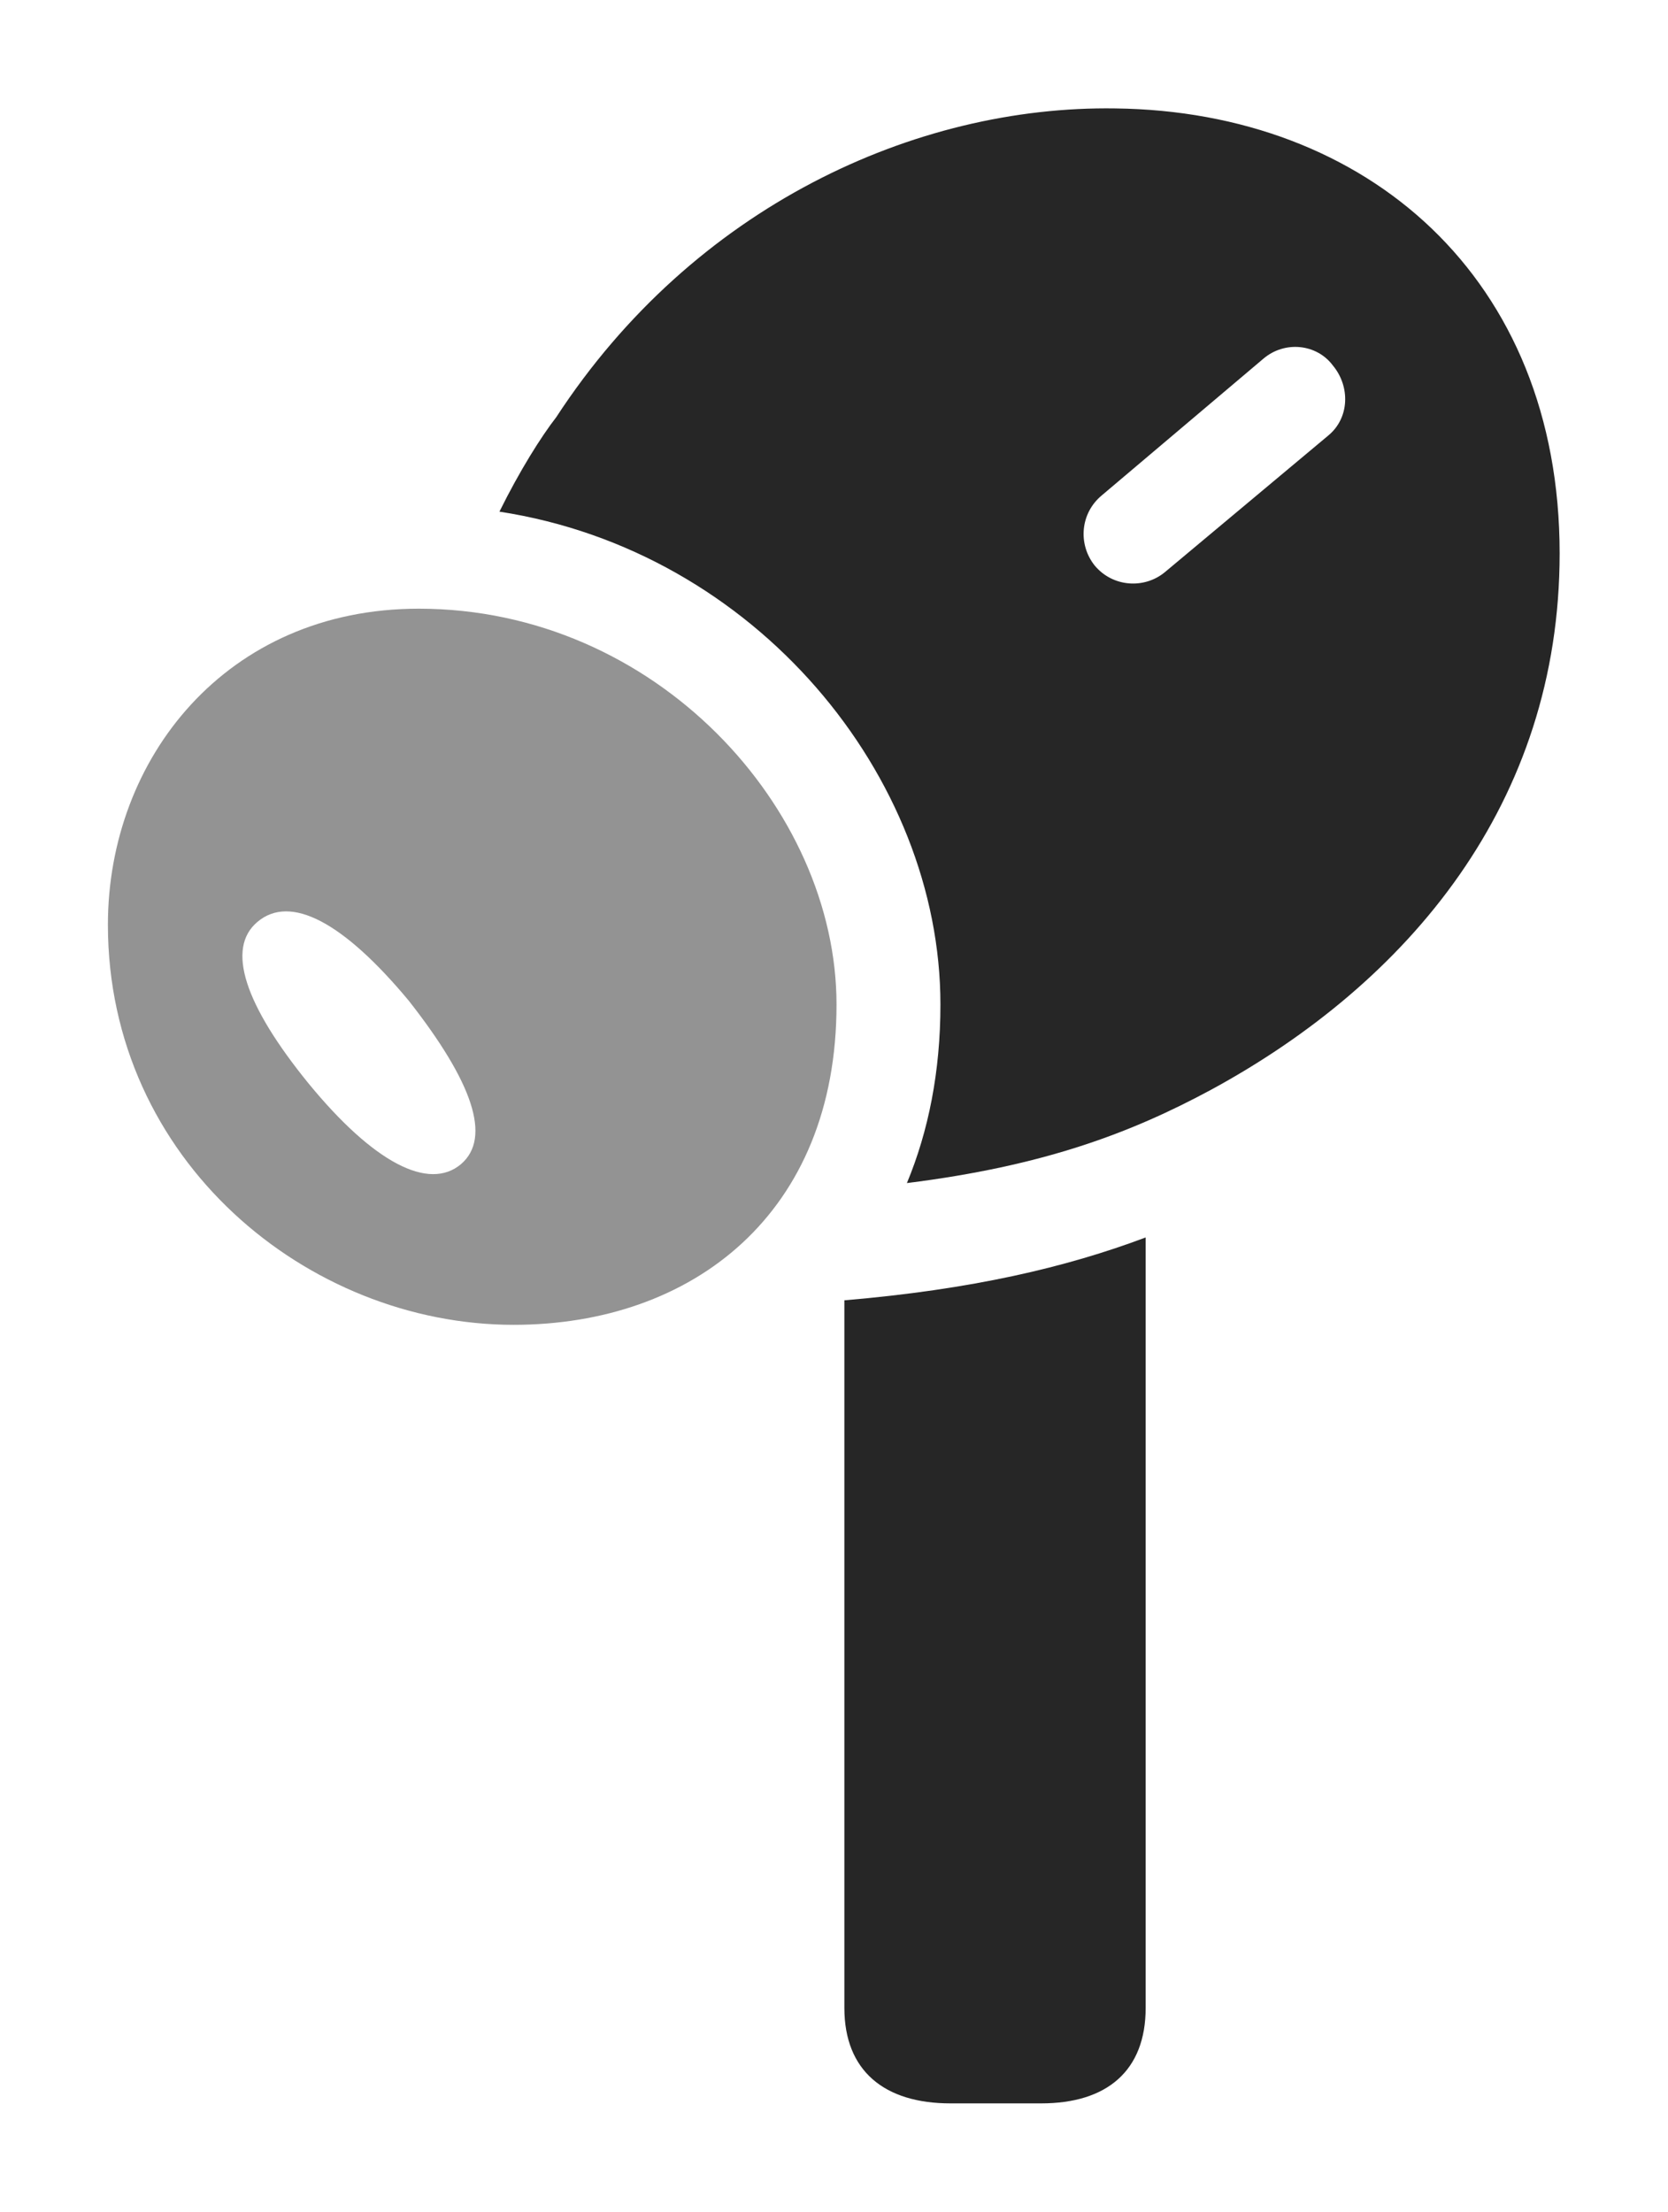 <?xml version="1.0" encoding="UTF-8"?>
<!--Generator: Apple Native CoreSVG 232.5-->
<!DOCTYPE svg
PUBLIC "-//W3C//DTD SVG 1.1//EN"
       "http://www.w3.org/Graphics/SVG/1.1/DTD/svg11.dtd">
<svg version="1.1" xmlns="http://www.w3.org/2000/svg" xmlns:xlink="http://www.w3.org/1999/xlink" width="70.148" height="92.98">
 <g>
  <rect height="92.98" opacity="0" width="70.148" x="0" y="0"/>
  <path d="M48.181 84.408C48.181 87.057 46.546 88.422 43.791 88.422L39.967 88.422C37.194 88.422 35.51 87.057 35.51 84.408L35.51 54.663C40.867 54.209 44.842 53.276 48.181 52.02Z" fill="#000000" fill-opacity="0.85"/>
  <path d="M65.591 23.264C65.591 33.752 59.244 41.302 50.918 45.819C47.549 47.633 43.888 49.017 38.14 49.734C39.047 47.554 39.55 45.044 39.55 42.229C39.55 32.639 31.782 23.162 21.004 21.509C21.856 19.786 22.759 18.353 23.391 17.541C29.171 8.683 38.494 4.43 46.908 4.558C57.483 4.686 65.591 11.675 65.591 23.264ZM53.129 15.081L46.345 20.817C45.425 21.572 45.328 22.885 46.037 23.774C46.806 24.694 48.135 24.761 48.99 24.052L55.853 18.315C56.758 17.576 56.791 16.247 56.052 15.362C55.377 14.457 54.03 14.311 53.129 15.081Z" fill="#000000" fill-opacity="0.85"/>
  <path d="M21.6 55.693C29.127 55.693 35.18 51.021 35.18 42.229C35.18 33.979 27.569 25.588 17.611 25.588C9.507 25.588 4.538 31.901 4.538 38.875C4.538 48.775 12.936 55.693 21.6 55.693ZM19.389 48.937C18.034 50.082 15.709 48.877 12.976 45.546C10.28 42.231 9.502 39.869 10.824 38.757C12.213 37.578 14.444 38.766 17.192 42.069C19.884 45.498 20.681 47.826 19.389 48.937Z" fill="#000000" fill-opacity="0.425"/>
 </g>
</svg>
